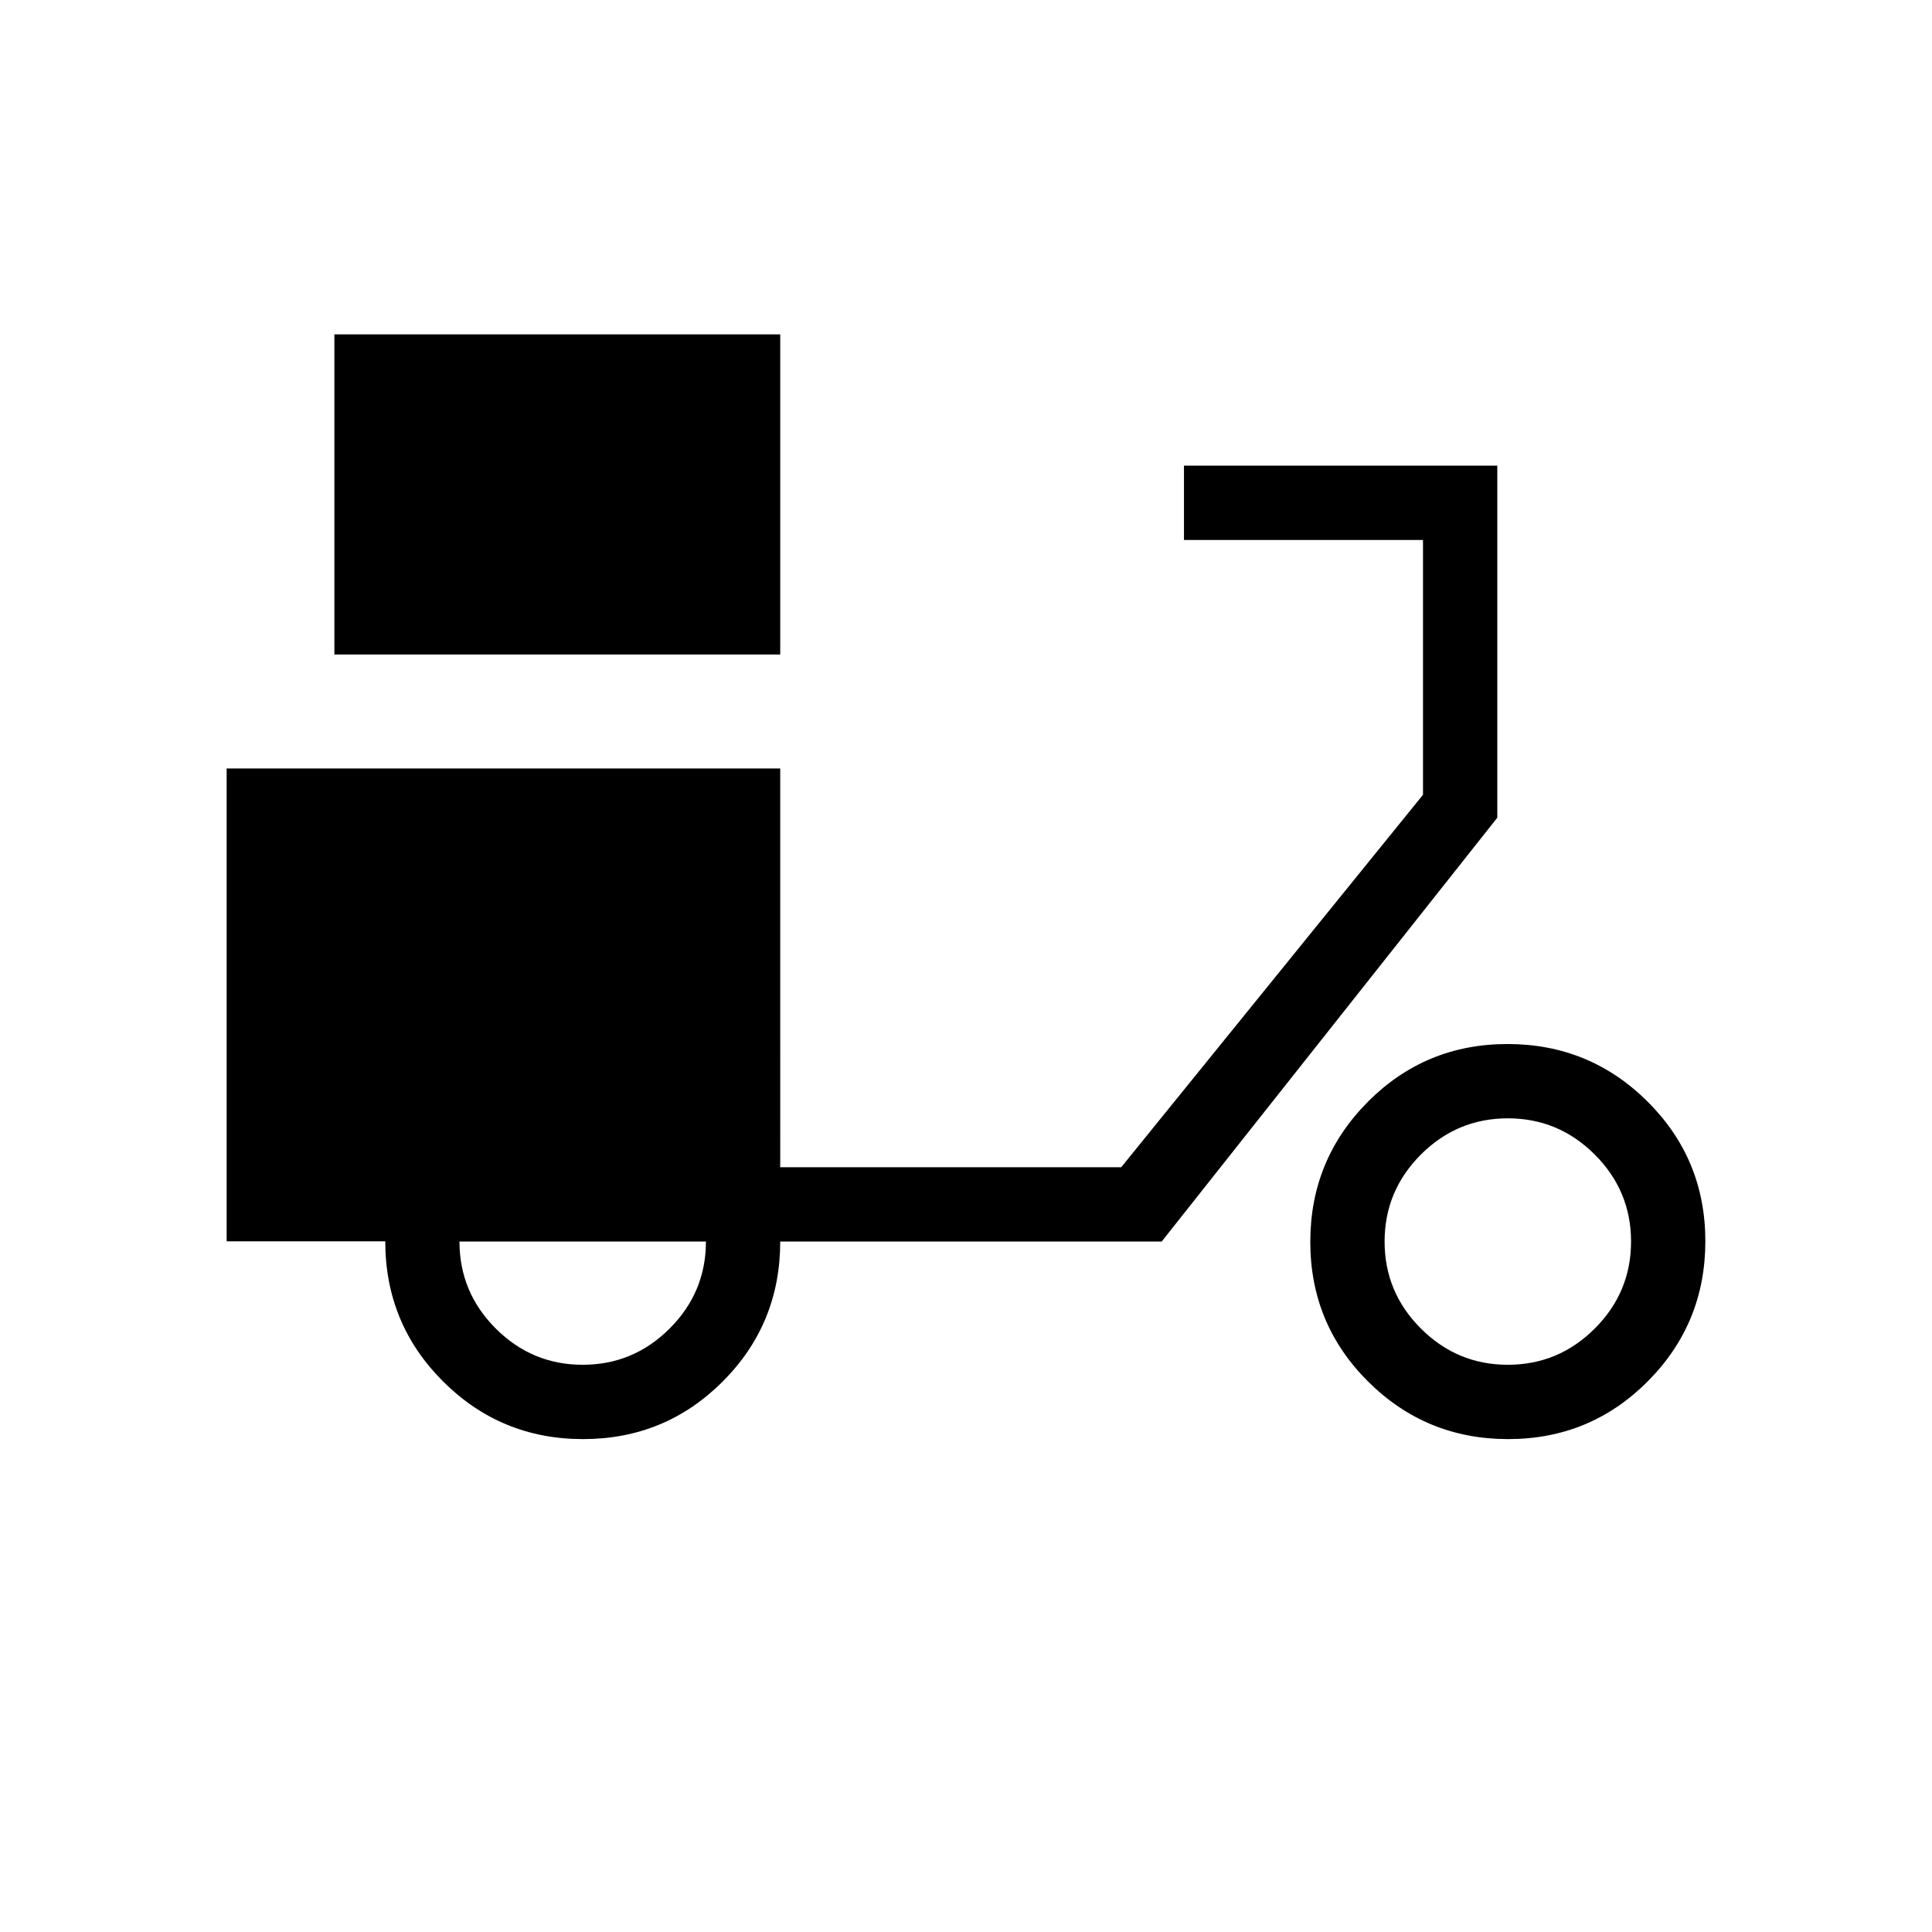 <svg xmlns="http://www.w3.org/2000/svg" height="24" viewBox="0 -960 960 960" width="24"><path d="M166.15-634.77v-159.08h221.54v159.08H166.15ZM289.7-244.92q-40.83 0-69.55-28.66-28.71-28.67-28.71-69.61h-78.82v-234.96h275.07V-380h169.43l149.96-185.08v-126.61H588.31v-36.93H744v174.93L577.23-343.08H387.69q0 40.93-28.58 69.54-28.58 28.62-69.41 28.62Zm-.16-36.93q25.19 0 43.21-18.02 18.02-18.01 18.02-43.21H228.31q0 25.2 18.02 43.21 18.02 18.02 43.21 18.02Zm459.85 36.93q-40.83 0-69.57-28.58-28.74-28.59-28.74-69.42t28.58-69.57q28.58-28.74 69.41-28.74t69.57 28.58q28.74 28.58 28.74 69.41 0 40.84-28.58 69.58-28.58 28.74-69.41 28.74Zm-.16-36.93q25.19 0 43.21-18.02 18.02-18.01 18.02-43.21 0-25.19-18.02-43.21t-43.21-18.02q-25.19 0-43.21 18.02T688-343.08q0 25.2 18.02 43.21 18.02 18.02 43.21 18.02Z"/></svg>